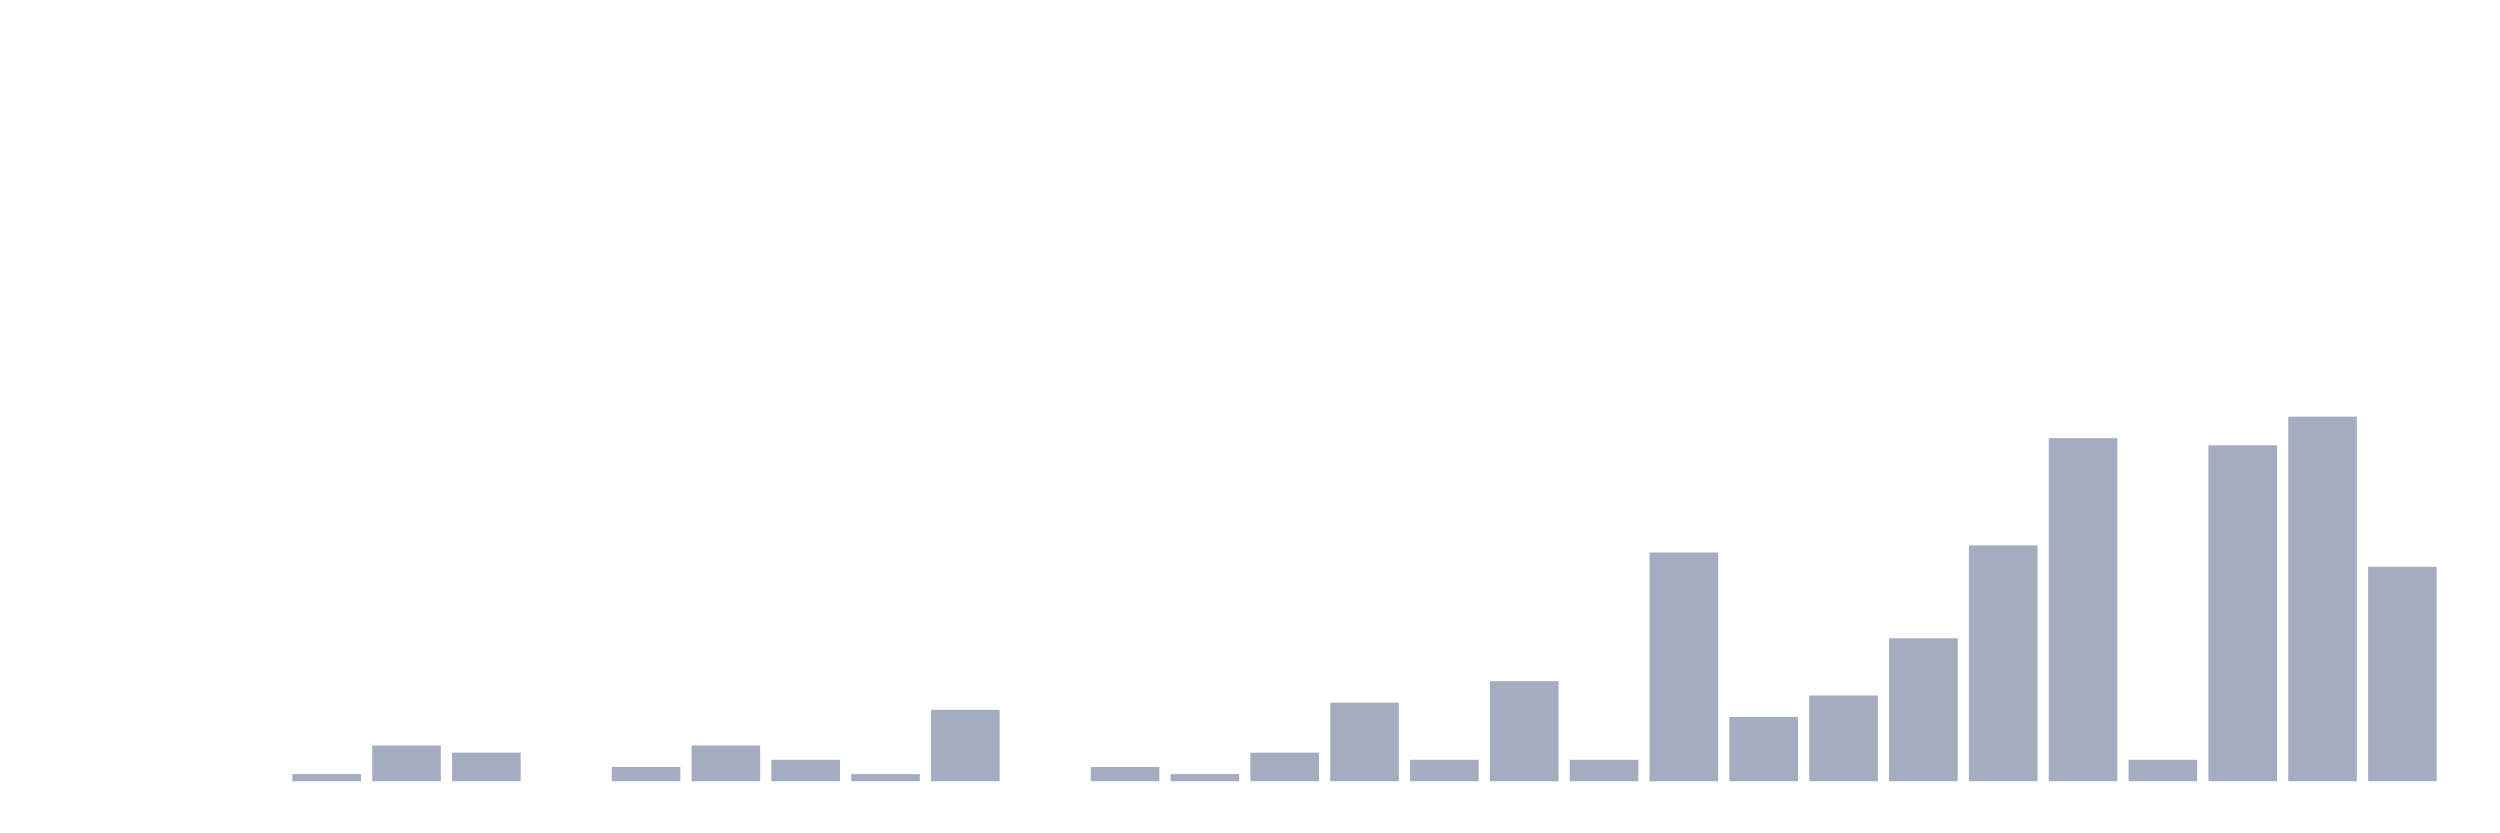 <svg xmlns="http://www.w3.org/2000/svg" viewBox="0 0 480 160"><g transform="translate(10,10)"><rect class="bar" x="0.153" width="13.175" y="140" height="0" fill="rgb(164,173,192)"></rect><rect class="bar" x="15.482" width="13.175" y="140" height="0" fill="rgb(164,173,192)"></rect><rect class="bar" x="30.81" width="13.175" y="140" height="0" fill="rgb(164,173,192)"></rect><rect class="bar" x="46.138" width="13.175" y="138.627" height="1.373" fill="rgb(164,173,192)"></rect><rect class="bar" x="61.466" width="13.175" y="133.137" height="6.863" fill="rgb(164,173,192)"></rect><rect class="bar" x="76.794" width="13.175" y="134.51" height="5.49" fill="rgb(164,173,192)"></rect><rect class="bar" x="92.123" width="13.175" y="140" height="0" fill="rgb(164,173,192)"></rect><rect class="bar" x="107.451" width="13.175" y="137.255" height="2.745" fill="rgb(164,173,192)"></rect><rect class="bar" x="122.779" width="13.175" y="133.137" height="6.863" fill="rgb(164,173,192)"></rect><rect class="bar" x="138.107" width="13.175" y="135.882" height="4.118" fill="rgb(164,173,192)"></rect><rect class="bar" x="153.436" width="13.175" y="138.627" height="1.373" fill="rgb(164,173,192)"></rect><rect class="bar" x="168.764" width="13.175" y="126.275" height="13.725" fill="rgb(164,173,192)"></rect><rect class="bar" x="184.092" width="13.175" y="140" height="0" fill="rgb(164,173,192)"></rect><rect class="bar" x="199.42" width="13.175" y="137.255" height="2.745" fill="rgb(164,173,192)"></rect><rect class="bar" x="214.748" width="13.175" y="138.627" height="1.373" fill="rgb(164,173,192)"></rect><rect class="bar" x="230.077" width="13.175" y="134.51" height="5.49" fill="rgb(164,173,192)"></rect><rect class="bar" x="245.405" width="13.175" y="124.902" height="15.098" fill="rgb(164,173,192)"></rect><rect class="bar" x="260.733" width="13.175" y="135.882" height="4.118" fill="rgb(164,173,192)"></rect><rect class="bar" x="276.061" width="13.175" y="120.784" height="19.216" fill="rgb(164,173,192)"></rect><rect class="bar" x="291.39" width="13.175" y="135.882" height="4.118" fill="rgb(164,173,192)"></rect><rect class="bar" x="306.718" width="13.175" y="96.078" height="43.922" fill="rgb(164,173,192)"></rect><rect class="bar" x="322.046" width="13.175" y="127.647" height="12.353" fill="rgb(164,173,192)"></rect><rect class="bar" x="337.374" width="13.175" y="123.529" height="16.471" fill="rgb(164,173,192)"></rect><rect class="bar" x="352.702" width="13.175" y="112.549" height="27.451" fill="rgb(164,173,192)"></rect><rect class="bar" x="368.031" width="13.175" y="94.706" height="45.294" fill="rgb(164,173,192)"></rect><rect class="bar" x="383.359" width="13.175" y="74.118" height="65.882" fill="rgb(164,173,192)"></rect><rect class="bar" x="398.687" width="13.175" y="135.882" height="4.118" fill="rgb(164,173,192)"></rect><rect class="bar" x="414.015" width="13.175" y="75.49" height="64.51" fill="rgb(164,173,192)"></rect><rect class="bar" x="429.344" width="13.175" y="70" height="70" fill="rgb(164,173,192)"></rect><rect class="bar" x="444.672" width="13.175" y="98.824" height="41.176" fill="rgb(164,173,192)"></rect></g></svg>
